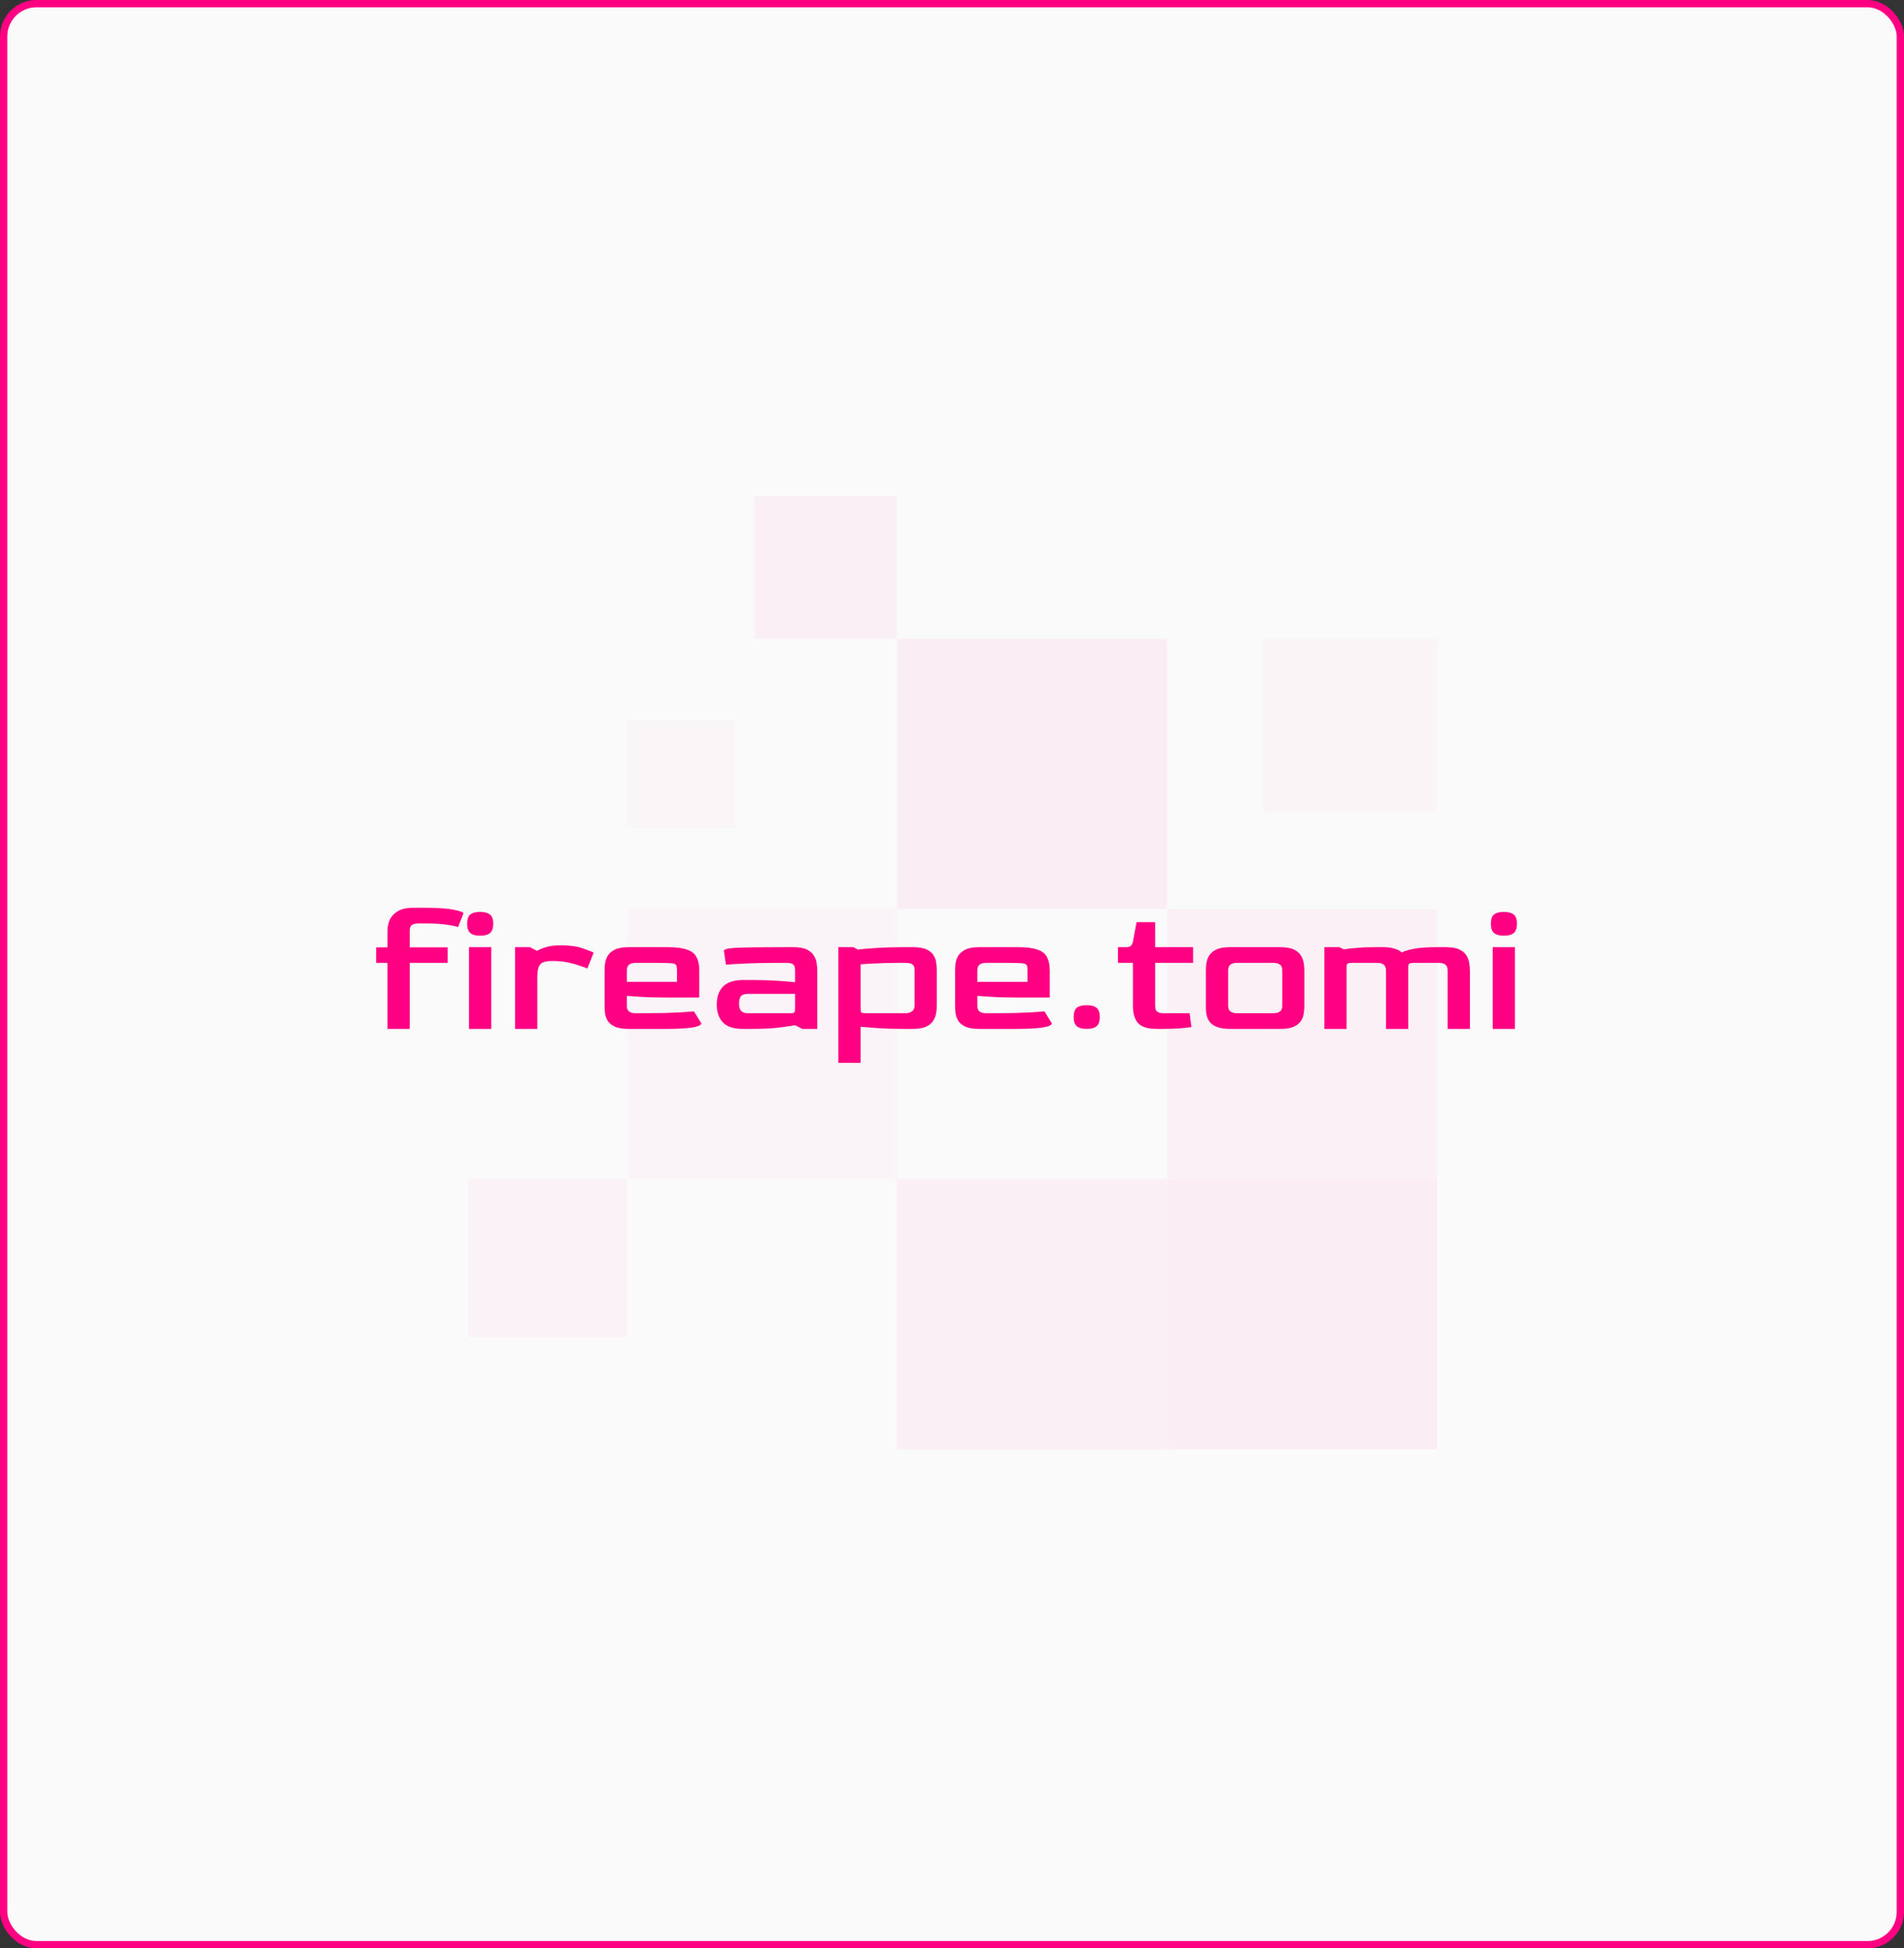 <svg width="522" height="534" viewBox="0 0 522 534" fill="none" xmlns="http://www.w3.org/2000/svg">
<rect x="0" y="0" width="522" height="534" fill="#333333" stroke="none"/>
<rect x="1" y="1" width="520" height="532" rx="9" fill="#FAFAFA"/>
<g opacity="0.05">
<rect x="245.917" y="175.066" width="74.042" height="74.042" fill="#FF0083"/>
<rect x="346.4" y="175.066" width="47.598" height="47.598" fill="#FF0083" fill-opacity="0.5"/>
<rect x="171.875" y="197.278" width="29.617" height="29.617" fill="#FF0083" fill-opacity="0.3"/>
<rect x="206.78" y="135.929" width="39.136" height="39.136" fill="#FF0083" fill-opacity="0.9"/>
<rect x="319.958" y="249.107" width="74.042" height="74.042" fill="#FF0083" fill-opacity="0.8"/>
<rect x="319.958" y="323.149" width="74.042" height="74.042" fill="#FF0083"/>
<rect x="245.917" y="323.149" width="74.042" height="74.042" fill="#FF0083" fill-opacity="0.9"/>
<rect x="171.875" y="249.107" width="74.042" height="74.042" fill="#FF0083" fill-opacity="0.6"/>
<rect x="128.507" y="323.149" width="43.367" height="43.367" fill="#FF0083" fill-opacity="0.7"/>
</g>
<path d="M106.226 282V263.9H103.126V259.65H106.226V255.2C106.226 254.067 106.443 253.017 106.876 252.05C107.343 251.083 108.093 250.3 109.126 249.7C110.193 249.1 111.593 248.8 113.326 248.8H115.826C119.826 248.8 122.693 248.983 124.426 249.35C126.193 249.717 127.076 250.033 127.076 250.3L125.576 254.1C125.009 253.867 123.993 253.65 122.526 253.45C121.059 253.217 119.293 253.1 117.226 253.1H114.726C113.893 253.1 113.276 253.25 112.876 253.55C112.509 253.85 112.326 254.367 112.326 255.1V259.65H122.726V263.9H112.326V282H106.226ZM131.625 256.45C130.392 256.45 129.492 256.2 128.925 255.7C128.359 255.2 128.075 254.367 128.075 253.2C128.075 252 128.342 251.167 128.875 250.7C129.442 250.2 130.359 249.95 131.625 249.95C132.892 249.95 133.809 250.2 134.375 250.7C134.942 251.167 135.225 252 135.225 253.2C135.225 254.333 134.942 255.167 134.375 255.7C133.809 256.2 132.892 256.45 131.625 256.45ZM128.575 282V259.6H134.675V282H128.575ZM141.21 282V259.6H145.31L147.21 260.6C148.077 260.133 149.01 259.767 150.01 259.5C151.01 259.233 152.277 259.1 153.81 259.1C156.243 259.1 158.21 259.367 159.71 259.9C161.243 260.433 162.26 260.833 162.76 261.1L161.01 265.45C160.61 265.25 159.943 265 159.01 264.7C158.11 264.367 157.043 264.067 155.81 263.8C154.577 263.533 153.227 263.4 151.76 263.4H151.21C149.61 263.4 148.56 263.717 148.06 264.35C147.593 264.983 147.343 266.033 147.31 267.5V282H141.21ZM172.359 282C170.692 282 169.409 281.783 168.509 281.35C167.609 280.917 166.959 280.367 166.559 279.7C166.192 279.033 165.959 278.333 165.859 277.6C165.792 276.867 165.759 276.2 165.759 275.6V266C165.759 265.5 165.792 264.9 165.859 264.2C165.959 263.467 166.192 262.75 166.559 262.05C166.959 261.35 167.609 260.767 168.509 260.3C169.442 259.833 170.725 259.6 172.359 259.6H183.109C185.309 259.6 187.025 259.817 188.259 260.25C189.525 260.65 190.409 261.317 190.909 262.25C191.442 263.183 191.709 264.433 191.709 266V273.4H182.959C179.959 273.4 177.509 273.333 175.609 273.2C173.742 273.067 172.492 272.983 171.859 272.95V275.7C171.825 277.033 172.625 277.7 174.259 277.7H176.809C178.609 277.7 180.359 277.683 182.059 277.65C183.792 277.583 185.375 277.517 186.809 277.45C188.242 277.35 189.392 277.267 190.259 277.2L192.259 280.45C192.259 281.483 188.975 282 182.409 282H172.359ZM171.859 269.1H185.609V265.9C185.609 265.233 185.525 264.767 185.359 264.5C185.225 264.233 184.792 264.067 184.059 264C183.325 263.933 182.075 263.9 180.309 263.9H174.259C172.659 263.9 171.859 264.567 171.859 265.9V269.1ZM203.715 282C201.181 282 199.348 281.417 198.215 280.25C197.081 279.05 196.515 277.417 196.515 275.35C196.515 273.183 197.098 271.517 198.265 270.35C199.465 269.183 201.281 268.6 203.715 268.6H206.265C208.765 268.6 211.015 268.667 213.015 268.8C215.015 268.933 216.665 269.067 217.965 269.2V265.9C217.965 265.6 217.931 265.3 217.865 265C217.798 264.667 217.598 264.4 217.265 264.2C216.931 264 216.365 263.9 215.565 263.9H213.065C209.431 263.9 206.398 263.967 203.965 264.1C201.531 264.2 199.881 264.3 199.015 264.4L198.465 260.6C198.465 260.133 199.731 259.85 202.265 259.75C204.798 259.65 209.031 259.6 214.965 259.6H217.465C219.131 259.6 220.415 259.833 221.315 260.3C222.215 260.767 222.848 261.35 223.215 262.05C223.615 262.75 223.848 263.467 223.915 264.2C224.015 264.9 224.065 265.5 224.065 266V282H219.965L218.015 281C216.615 281.233 214.931 281.467 212.965 281.7C210.998 281.9 208.748 282 206.215 282H203.715ZM205.015 277.7H216.465C217.198 277.7 217.631 277.633 217.765 277.5C217.898 277.367 217.965 276.95 217.965 276.25V272.4H205.015C204.115 272.4 203.481 272.617 203.115 273.05C202.781 273.483 202.615 274.167 202.615 275.1C202.615 276.033 202.815 276.7 203.215 277.1C203.615 277.5 204.215 277.7 205.015 277.7ZM229.833 291.3V259.6H233.933L235.183 260.25C236.683 260.083 238.466 259.933 240.533 259.8C242.633 259.667 245.016 259.6 247.683 259.6H250.233C251.9 259.6 253.183 259.817 254.083 260.25C254.983 260.683 255.616 261.233 255.983 261.9C256.383 262.567 256.616 263.267 256.683 264C256.783 264.733 256.833 265.4 256.833 266V275.6C256.833 276.1 256.783 276.717 256.683 277.45C256.616 278.15 256.383 278.85 255.983 279.55C255.616 280.25 254.983 280.833 254.083 281.3C253.183 281.767 251.9 282 250.233 282H247.683C245.15 282 242.9 281.933 240.933 281.8C238.966 281.667 237.3 281.533 235.933 281.4V291.3H229.833ZM237.483 277.7H248.333C248.966 277.7 249.516 277.533 249.983 277.2C250.483 276.867 250.733 276.367 250.733 275.7V265.9C250.766 265.167 250.583 264.65 250.183 264.35C249.816 264.05 249.2 263.9 248.333 263.9H245.833C243.7 263.9 241.8 263.95 240.133 264.05C238.5 264.117 237.1 264.2 235.933 264.3V276.15C235.933 276.883 236 277.333 236.133 277.5C236.3 277.633 236.75 277.7 237.483 277.7ZM268.453 282C266.786 282 265.503 281.783 264.603 281.35C263.703 280.917 263.053 280.367 262.653 279.7C262.286 279.033 262.053 278.333 261.953 277.6C261.886 276.867 261.853 276.2 261.853 275.6V266C261.853 265.5 261.886 264.9 261.953 264.2C262.053 263.467 262.286 262.75 262.653 262.05C263.053 261.35 263.703 260.767 264.603 260.3C265.536 259.833 266.819 259.6 268.453 259.6H279.203C281.403 259.6 283.119 259.817 284.353 260.25C285.619 260.65 286.503 261.317 287.003 262.25C287.536 263.183 287.803 264.433 287.803 266V273.4H279.053C276.053 273.4 273.603 273.333 271.703 273.2C269.836 273.067 268.586 272.983 267.953 272.95V275.7C267.919 277.033 268.719 277.7 270.353 277.7H272.903C274.703 277.7 276.453 277.683 278.153 277.65C279.886 277.583 281.469 277.517 282.903 277.45C284.336 277.35 285.486 277.267 286.353 277.2L288.353 280.45C288.353 281.483 285.069 282 278.503 282H268.453ZM267.953 269.1H281.703V265.9C281.703 265.233 281.619 264.767 281.453 264.5C281.319 264.233 280.886 264.067 280.153 264C279.419 263.933 278.169 263.9 276.403 263.9H270.353C268.753 263.9 267.953 264.567 267.953 265.9V269.1ZM297.908 282C296.675 282 295.775 281.75 295.208 281.25C294.642 280.75 294.358 279.917 294.358 278.75C294.358 277.55 294.625 276.717 295.158 276.25C295.725 275.75 296.642 275.5 297.908 275.5C299.175 275.5 300.092 275.75 300.658 276.25C301.225 276.717 301.508 277.55 301.508 278.75C301.508 279.883 301.225 280.717 300.658 281.25C300.092 281.75 299.175 282 297.908 282ZM317.195 282C314.662 282 312.928 281.467 311.995 280.4C311.062 279.333 310.595 277.733 310.595 275.6V263.9H306.495V259.6H308.595C309.228 259.6 309.678 259.5 309.945 259.3C310.245 259.1 310.462 258.7 310.595 258.1L311.595 252.75H316.695V259.6H327.095V263.9H316.695V275.65C316.695 276.483 316.895 277.033 317.295 277.3C317.695 277.567 318.295 277.7 319.095 277.7H326.145L326.645 281.5C325.945 281.6 324.878 281.717 323.445 281.85C322.012 281.95 320.445 282 318.745 282H317.195ZM337.203 282C334.969 282 333.303 281.55 332.203 280.65C331.136 279.75 330.603 278.283 330.603 276.25V266C330.603 265.5 330.636 264.9 330.703 264.2C330.803 263.467 331.036 262.75 331.403 262.05C331.803 261.35 332.453 260.767 333.353 260.3C334.286 259.833 335.569 259.6 337.203 259.6H351.003C352.669 259.6 353.953 259.833 354.853 260.3C355.753 260.767 356.386 261.35 356.753 262.05C357.153 262.75 357.386 263.467 357.453 264.2C357.553 264.9 357.603 265.5 357.603 266V275.6C357.603 276.2 357.553 276.867 357.453 277.6C357.386 278.333 357.153 279.033 356.753 279.7C356.353 280.367 355.703 280.917 354.803 281.35C353.903 281.783 352.636 282 351.003 282H337.203ZM339.103 277.7H349.103C350.736 277.7 351.553 277.033 351.553 275.7V265.9C351.553 264.567 350.736 263.9 349.103 263.9H339.103C337.503 263.9 336.703 264.567 336.703 265.9V275.7C336.703 277.033 337.503 277.7 339.103 277.7ZM363.085 282V259.6H367.185L368.435 260.2C369.402 260.033 370.585 259.9 371.985 259.8C373.385 259.667 375.052 259.6 376.985 259.6H379.485C380.452 259.6 381.385 259.733 382.285 260C383.185 260.233 383.852 260.583 384.285 261.05C385.152 260.617 386.352 260.267 387.885 260C389.418 259.733 391.418 259.6 393.885 259.6H396.385C398.052 259.6 399.335 259.833 400.235 260.3C401.135 260.767 401.768 261.35 402.135 262.05C402.535 262.75 402.768 263.467 402.835 264.2C402.935 264.9 402.985 265.5 402.985 266V282H396.885V265.9C396.885 264.567 396.085 263.9 394.485 263.9H387.485C386.952 263.9 386.585 263.967 386.385 264.1C386.185 264.233 386.085 264.533 386.085 265V282H379.985V265.9C379.985 264.567 379.185 263.9 377.585 263.9H370.685C370.052 263.9 369.635 263.967 369.435 264.1C369.268 264.2 369.185 264.5 369.185 265V282H363.085ZM412.289 256.45C411.056 256.45 410.156 256.2 409.589 255.7C409.023 255.2 408.739 254.367 408.739 253.2C408.739 252 409.006 251.167 409.539 250.7C410.106 250.2 411.023 249.95 412.289 249.95C413.556 249.95 414.473 250.2 415.039 250.7C415.606 251.167 415.889 252 415.889 253.2C415.889 254.333 415.606 255.167 415.039 255.7C414.473 256.2 413.556 256.45 412.289 256.45ZM409.239 282V259.6H415.339V282H409.239Z" fill="#FF0083"/>
<rect x="1" y="1" width="520" height="532" rx="9" stroke="#FF0083" stroke-width="2"/>
</svg>
